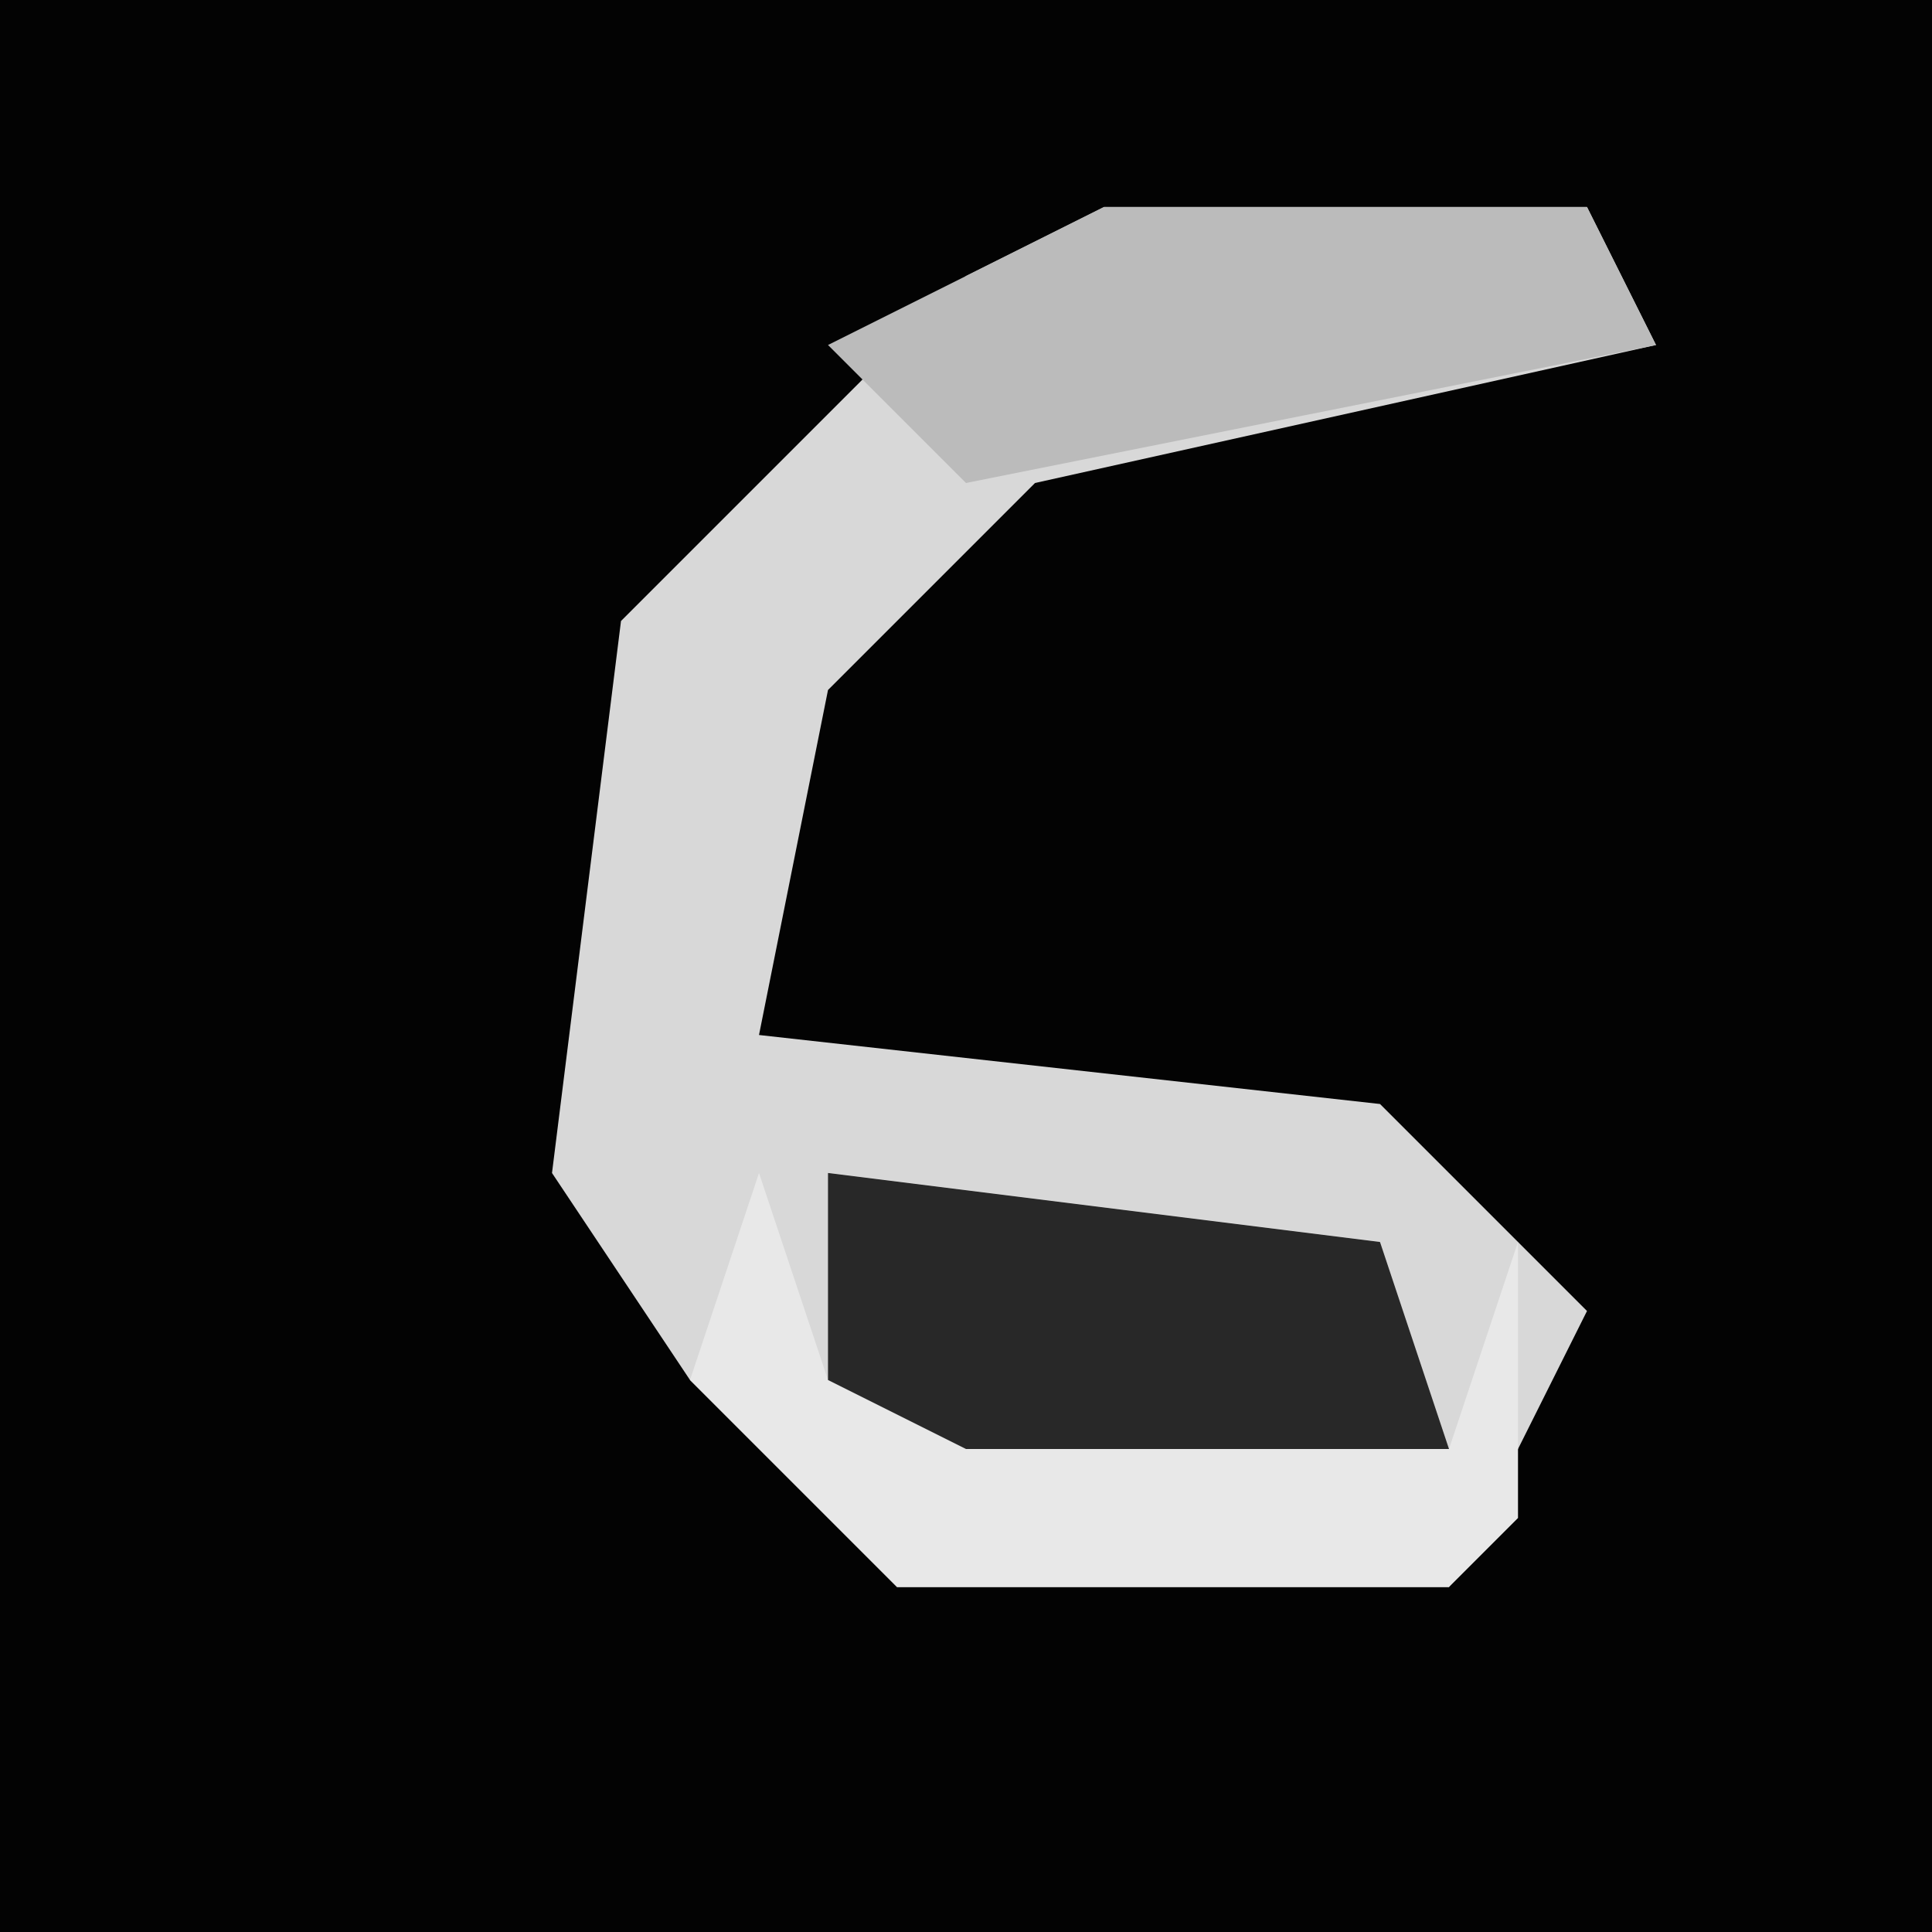 <?xml version="1.0" encoding="UTF-8"?>
<svg version="1.1" xmlns="http://www.w3.org/2000/svg" width="28" height="28">
<path d="M0,0 L28,0 L28,28 L0,28 Z " fill="#030303" transform="translate(0,0)"/>
<path d="M0,0 L7,0 L8,2 L-1,4 L-4,7 L-5,12 L4,13 L7,16 L5,20 L-3,20 L-6,17 L-8,14 L-7,6 L-2,1 Z " fill="#D8D8D8" transform="translate(16,3)"/>
<path d="M0,0 L1,3 L10,4 L11,1 L11,5 L10,6 L2,6 L-1,3 Z " fill="#E8E8E8" transform="translate(11,17)"/>
<path d="M0,0 L8,1 L9,4 L2,4 L0,3 Z " fill="#282828" transform="translate(12,17)"/>
<path d="M0,0 L7,0 L8,2 L-2,4 L-4,2 Z " fill="#BBBBBB" transform="translate(16,3)"/>
</svg>
